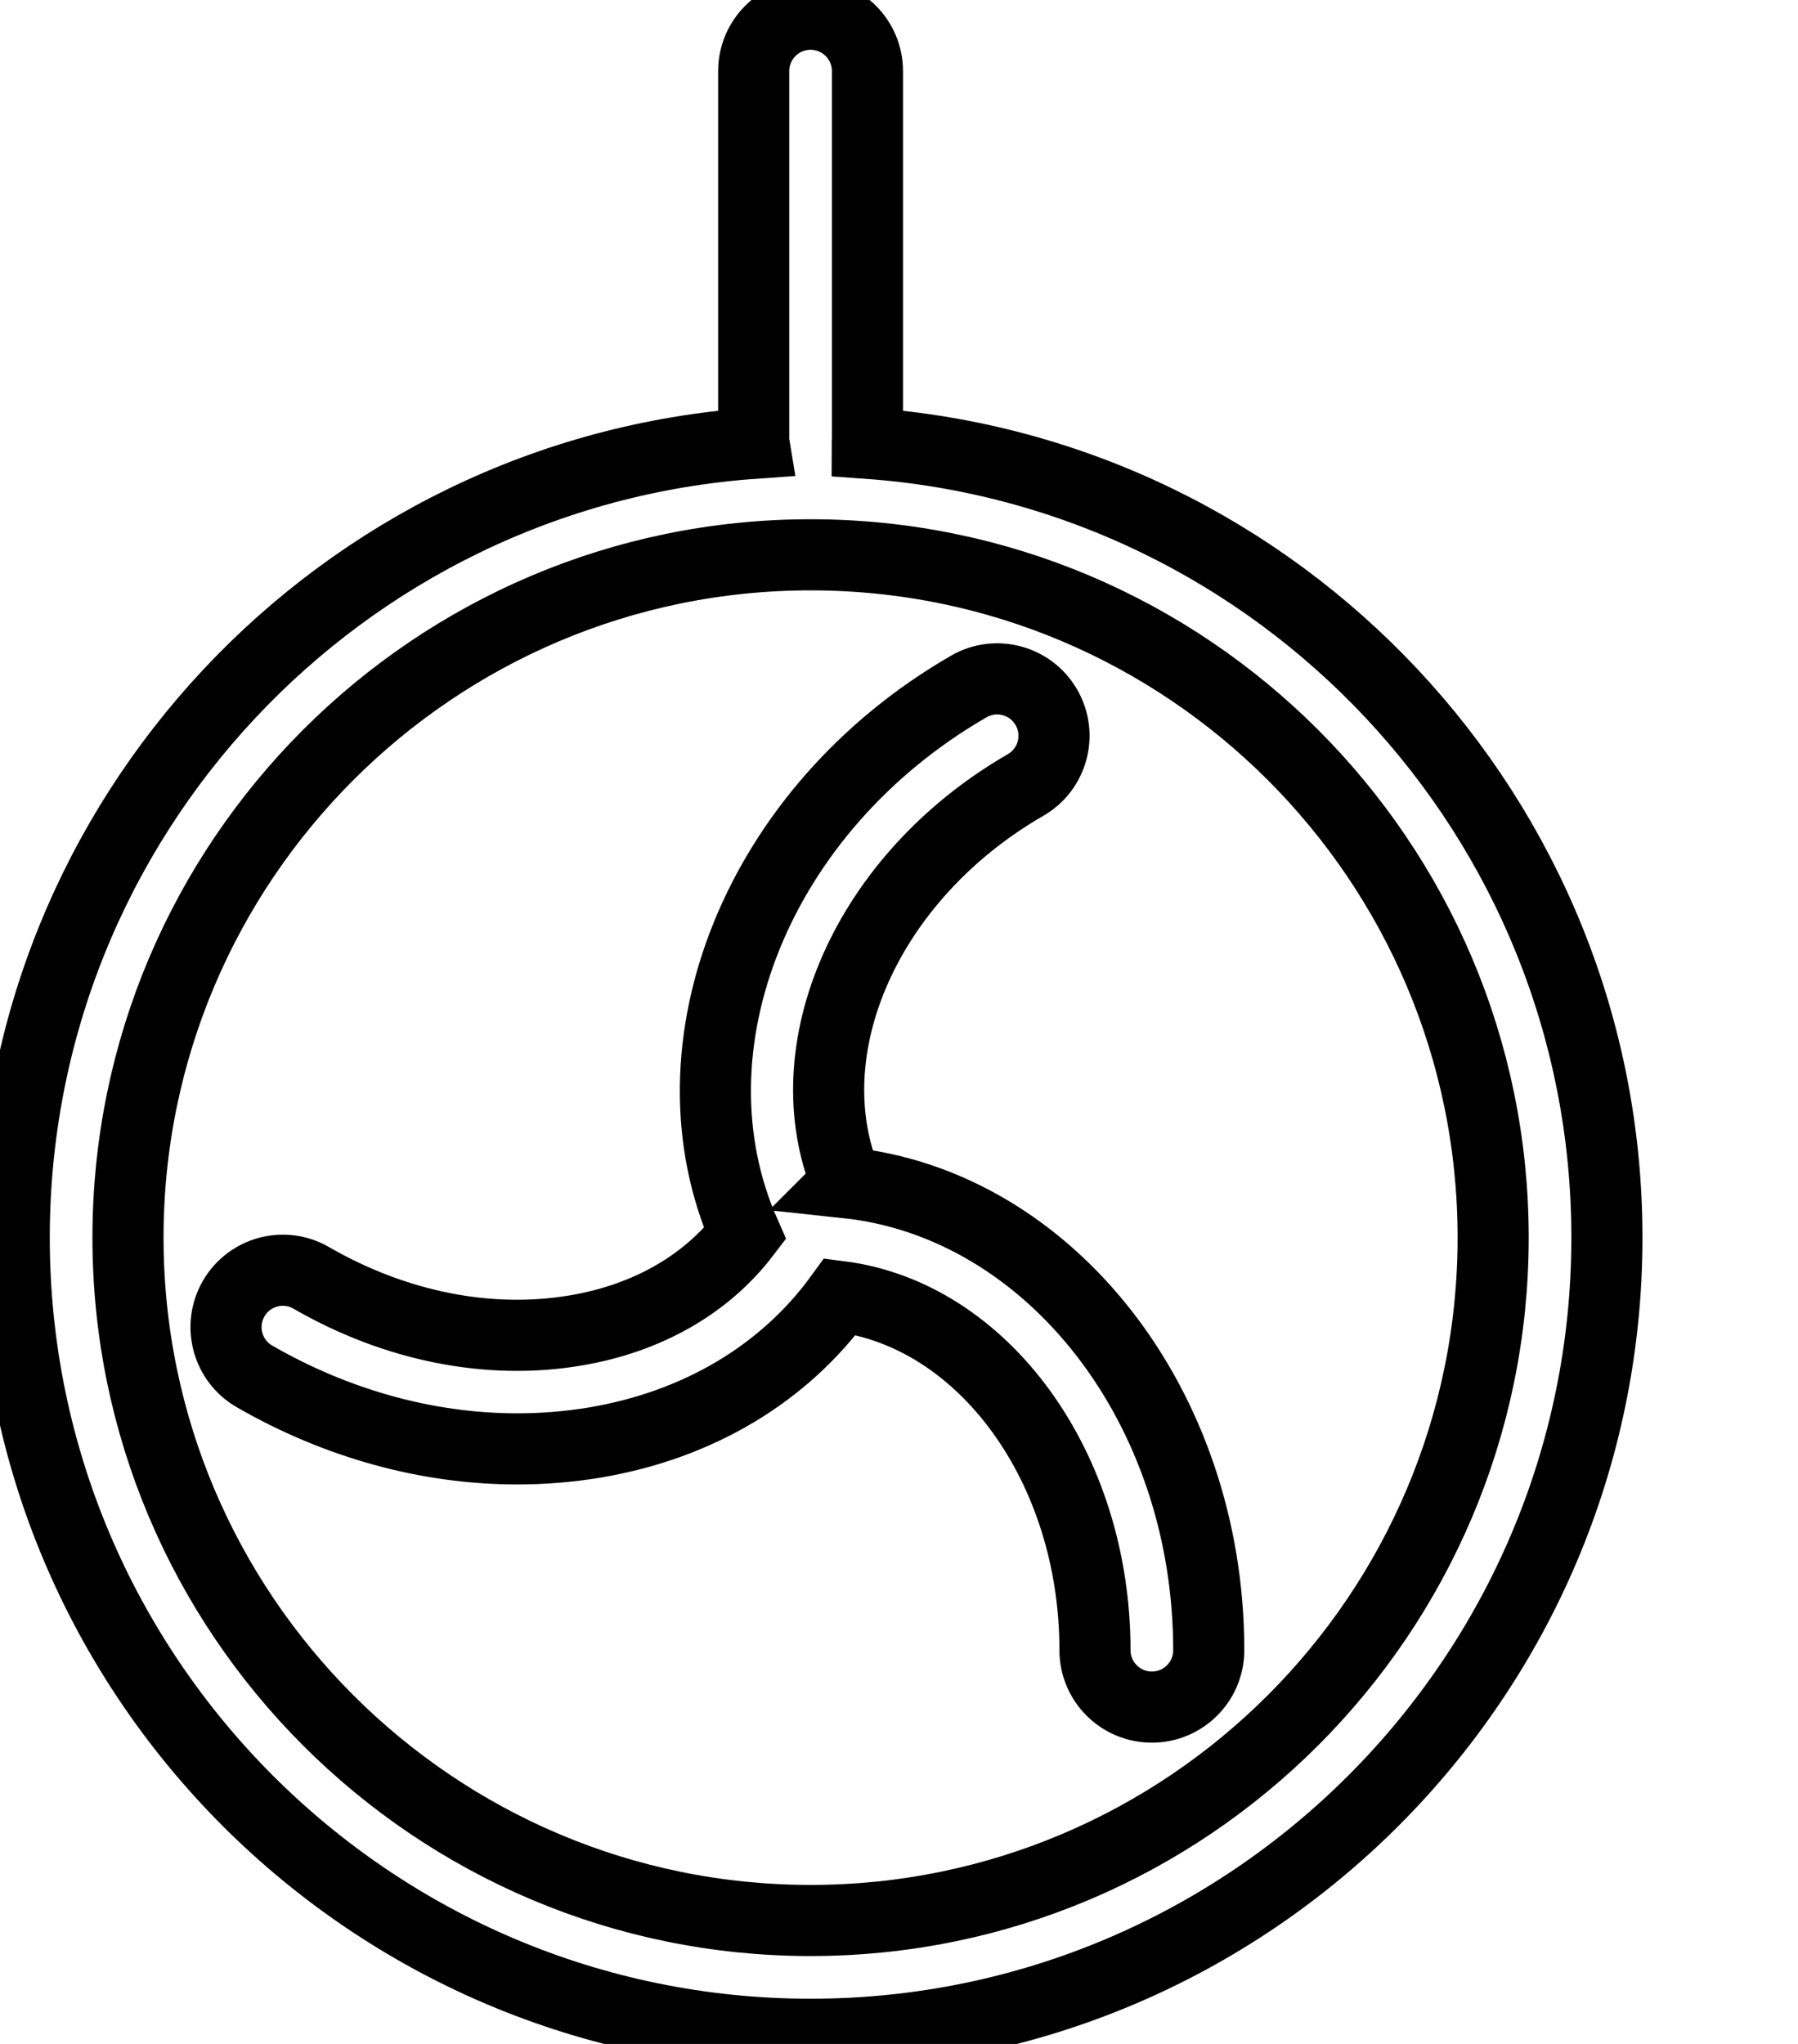 <svg data-v-9833e8b2="" version="1.1" xmlns="http://www.w3.org/2000/svg" xmlns:xlink="http://www.w3.org/1999/xlink" width="22" height="25"><g data-v-9833e8b2=""><path data-v-9833e8b2="" transform="scale(0.174)" fill="none" stroke="currentColor" paint-order="fill stroke markers" d="m60.98,31.16c0,-0.05 0.02,-0.1 0.02,-0.16l0,-26c0,-2.21 -1.79,-4 -4,-4s-4,1.79 -4,4l0,26c0,0.05 0.01,0.1 0.02,0.16c-29.03,2.05 -52.02,26.3 -52.02,55.84c0,30.88 25.12,56 56,56s56,-25.12 56,-56c0,-29.54 -22.99,-53.79 -52.02,-55.84zm-3.98,103.84c-26.47,0 -48,-21.53 -48,-48s21.53,-48 48,-48s48,21.53 48,48s-21.53,48 -48,48z" stroke-width="5" stroke-miterlimit="10" stroke-dasharray=""></path><path data-v-9833e8b2="" transform="scale(0.174)" fill="none" stroke="currentColor" paint-order="fill stroke markers" d="m59.55,83.14c-3.91,-9.36 1.39,-21.51 12.57,-27.96c1.91,-1.1 2.57,-3.55 1.46,-5.46c-1.1,-1.91 -3.55,-2.57 -5.46,-1.46c-14.88,8.59 -21.53,25.36 -15.73,38.47c-2.71,3.55 -6.85,5.94 -11.89,6.79c-6.1,1.04 -12.7,-0.28 -18.61,-3.69c-1.91,-1.11 -4.36,-0.45 -5.46,1.46c-1.1,1.91 -0.45,4.36 1.46,5.46c5.81,3.35 12.21,5.1 18.48,5.1c1.84,0 3.67,-0.15 5.47,-0.45c7.29,-1.23 13.31,-4.85 17.24,-10.26c10.05,1.29 17.92,11.95 17.92,24.86c0,2.21 1.79,4 4,4s4,-1.79 4,-4c0,-17.18 -11.2,-31.34 -25.45,-32.86z" stroke-width="5" stroke-miterlimit="10" stroke-dasharray=""></path></g></svg>
